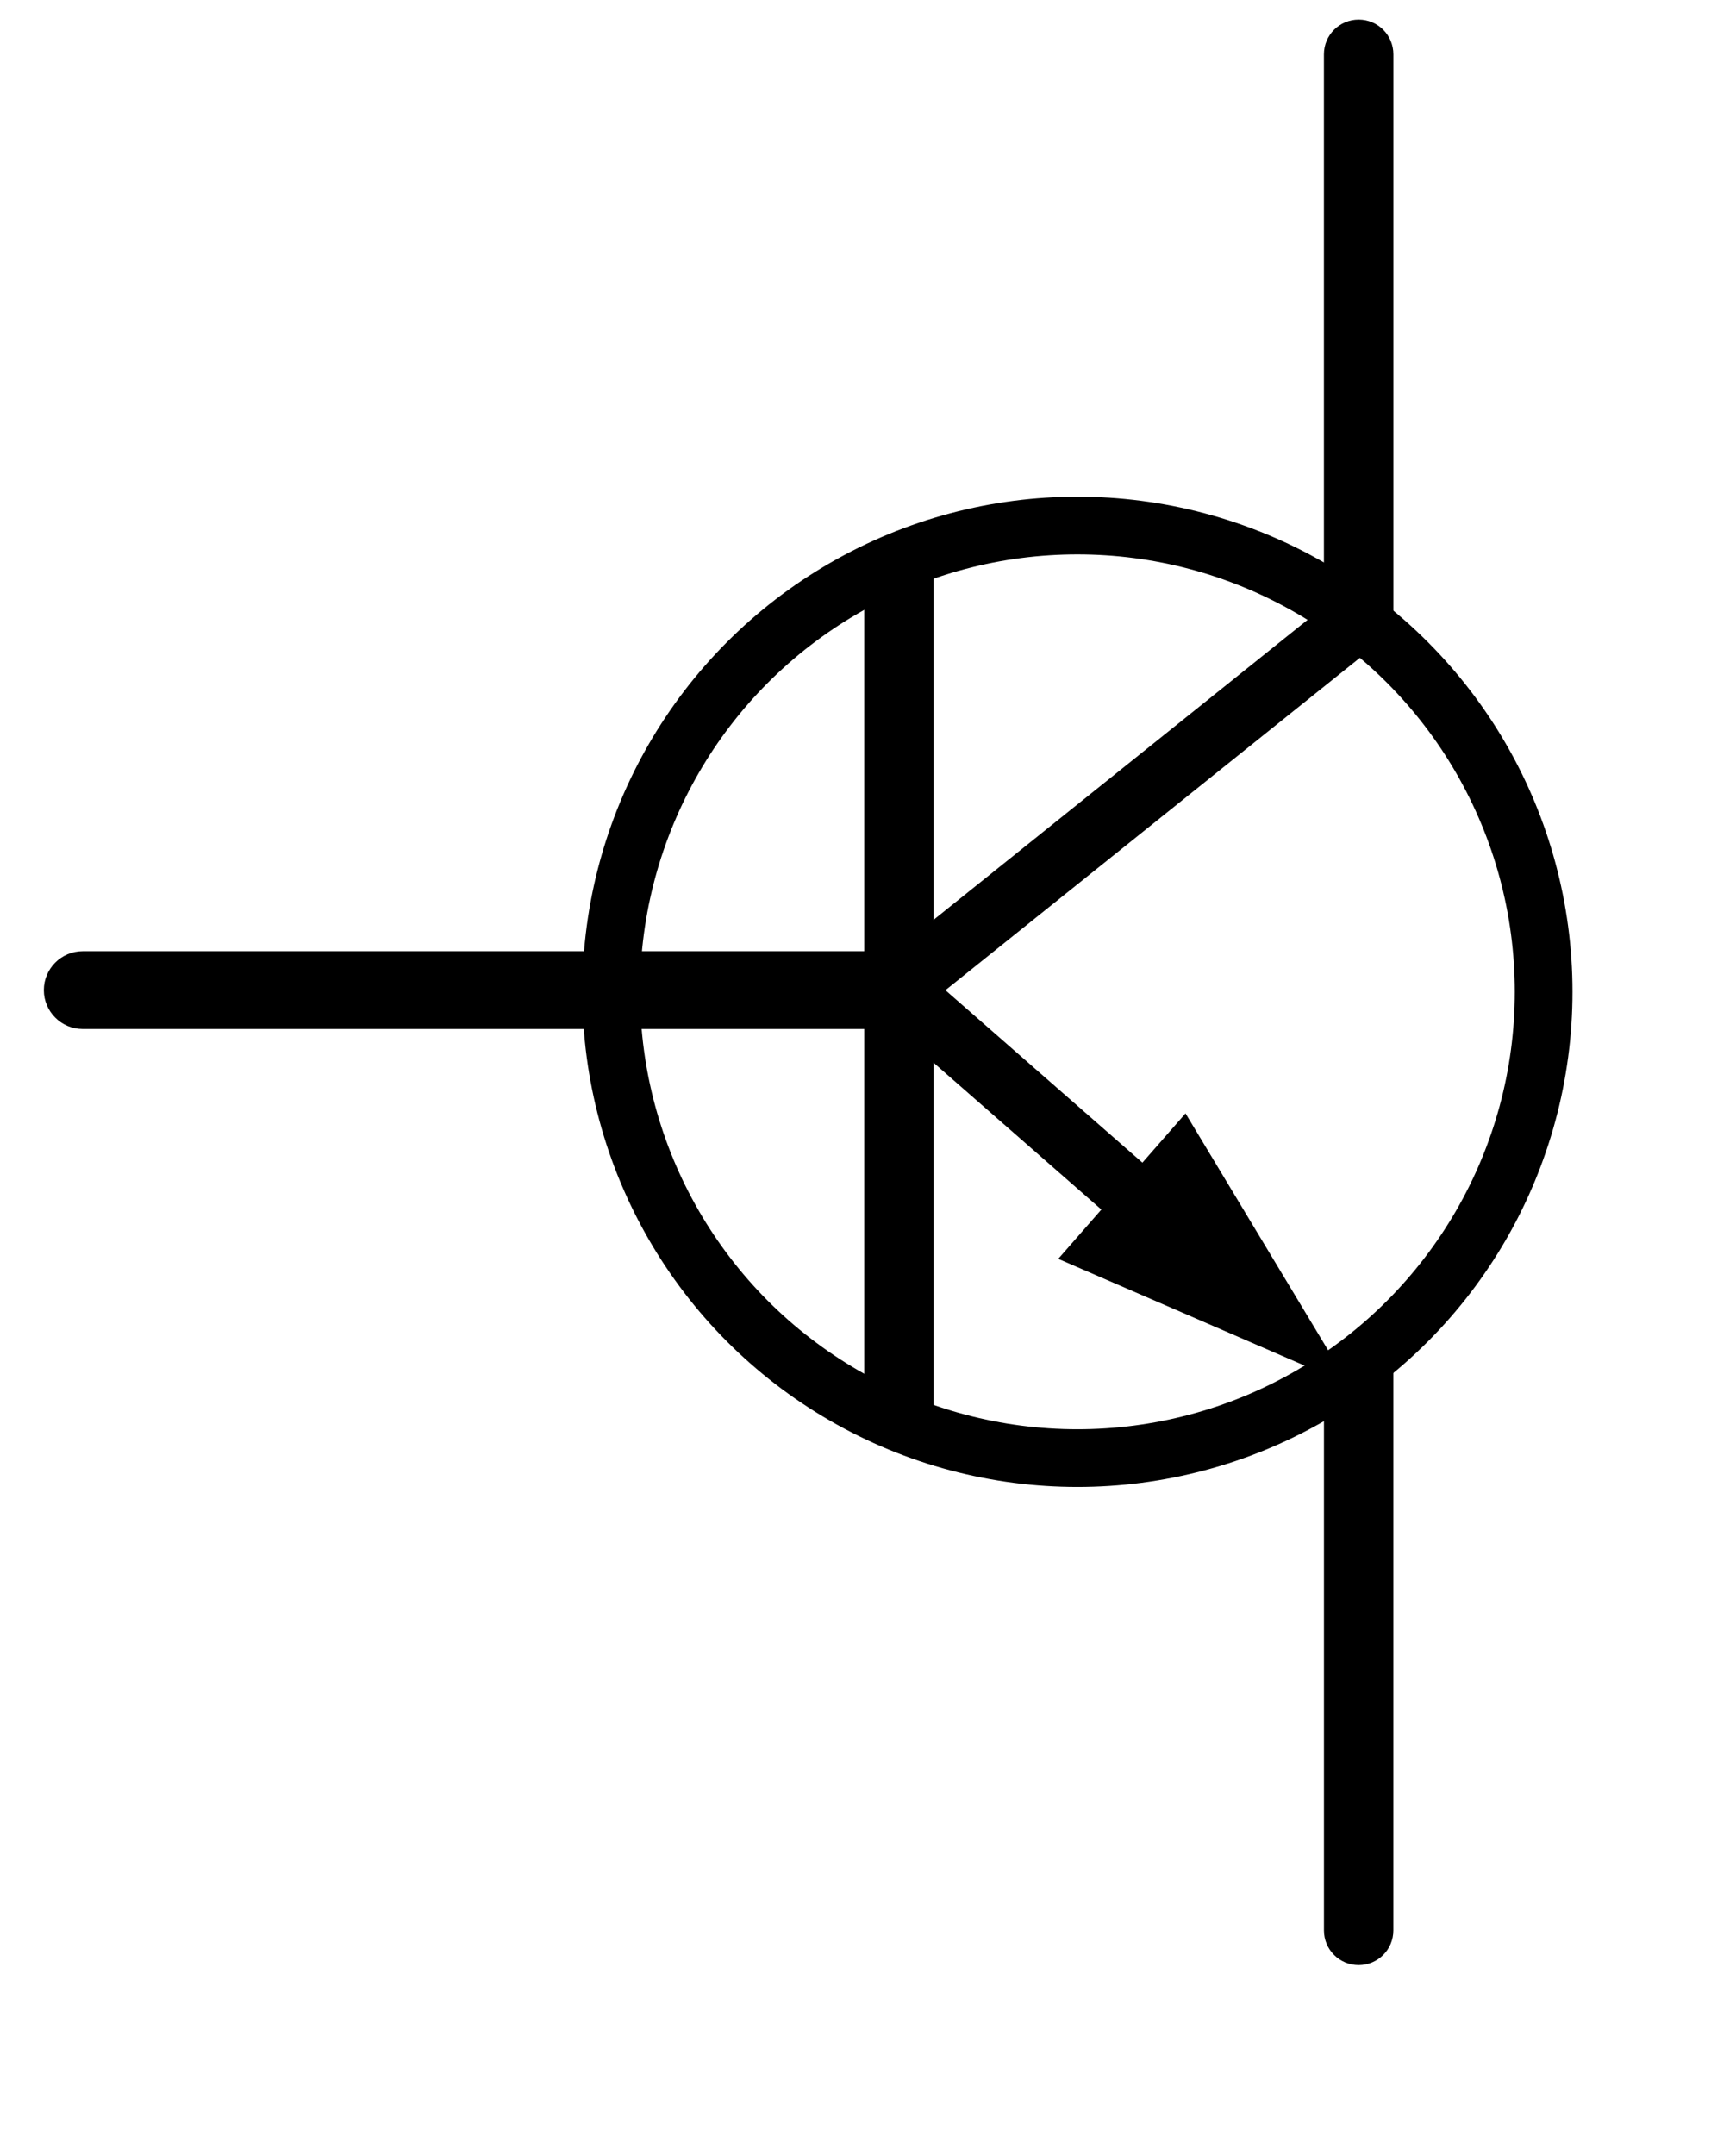 <?xml version="1.0" encoding="UTF-8" standalone="no"?>
<svg
   xmlns:svg="http://www.w3.org/2000/svg"
   xmlns="http://www.w3.org/2000/svg"
   version="1.2" baseProfile="tiny"
	 x="0px" y="0px" width=".58in" height=".72in" 
	 id="svg2">


  <rect
     id="connector0pin"
     x="42.633"
     y="1.237"
     width="1.893"
     height="9.783" />
  <rect
     id="connector0terminal"
     x="43.141"
     y="0.876"
     width="0.867"
     height="0.684" />
  <rect
     id="connector2pin"
     x="42.623"
     y="52.569"
     width="1.893"
     height="9.781" />
  <rect
     id="connector2terminal"
     x="43.144"
     y="62.131"
     width="0.867"
     height="0.686" />
  <rect
     id="connector1pin"
     x="2.057"
     y="30.747"
     width="9.781"
     height="1.893" />
  <rect
     id="connector1terminal"
     x="1.591"
     y="31.268"
     width="0.686"
     height="0.867" />
  <g
     id="schematic"
     style="display:inline"
     transform="translate(18,0)">
    <g
       id="g10">
      <path
         d="M 24.464,61.909 L 24.464,44.004 C 24.464,43.389 24.962,42.892 25.577,42.892 L 25.577,42.892 C 26.192,42.892 26.69,43.389 26.69,44.004 L 26.69,44.004 L 26.69,61.909 C 26.69,62.524 26.192,63.021 25.577,63.021 L 25.577,63.021 C 24.962,63.021 24.464,62.524 24.464,61.909 L 24.464,61.909 z"
         id="path12" />
    </g>
    <g
       id="g14">
      <path
         d="M 24.463,19.799 L 24.463,1.742 C 24.463,1.126 24.961,0.628 25.578,0.628 L 25.578,0.628 C 26.193,0.628 26.691,1.126 26.691,1.742 L 26.691,1.742 L 26.691,19.799 C 26.691,20.414 26.193,20.912 25.578,20.912 L 25.578,20.912 C 24.961,20.912 24.463,20.414 24.463,19.799 L 24.463,19.799 z"
         id="path16" />
    </g>
    <g
       id="g18">
      <polygon
         points="9.719,45.658 9.719,17.954 11.947,17.954 11.947,45.658 9.719,45.658 "
         id="polygon20" />
    </g>
    <circle
       cx="16.557"
       cy="31.807"
       r="14.953"
       id="circle22"
       style="fill:none;stroke:#000000;stroke-width:1.85" />
    <g
       id="g24">
      <path
         d="M -15.345,33 C -16.034,33 -16.594,32.442 -16.594,31.753 L -16.594,31.753 C -16.594,31.062 -16.034,30.504 -15.345,30.504 L -15.345,30.504 L 10.333,30.504 C 11.022,30.504 11.582,31.062 11.582,31.753 L 11.582,31.753 C 11.582,32.442 11.022,33 10.333,33 L 10.333,33 L -15.345,33 L -15.345,33 z"
         id="path26" />
    </g>
    <g
       id="g28">
      <g
         id="g30">
        <path
           id="path32" />
      </g>
      <g
         id="g34">
        <polygon
           points="10.339,32.678 11.657,31.172 19.455,37.998 18.139,39.502 10.339,32.678 "
           id="polygon36" />
      </g>
      <g
         id="g38">
        <polygon
           points="20.024,35.706 25.265,44.41 15.942,40.371 20.024,35.706 "
           id="polygon40" />
      </g>
    </g>
    <g
       id="g42">
      <polygon
         points="10.168,30.921 24.929,19.084 26.18,20.644 11.419,32.48 10.168,30.921 "
         id="polygon44" />
    </g>
  </g>
</svg>
